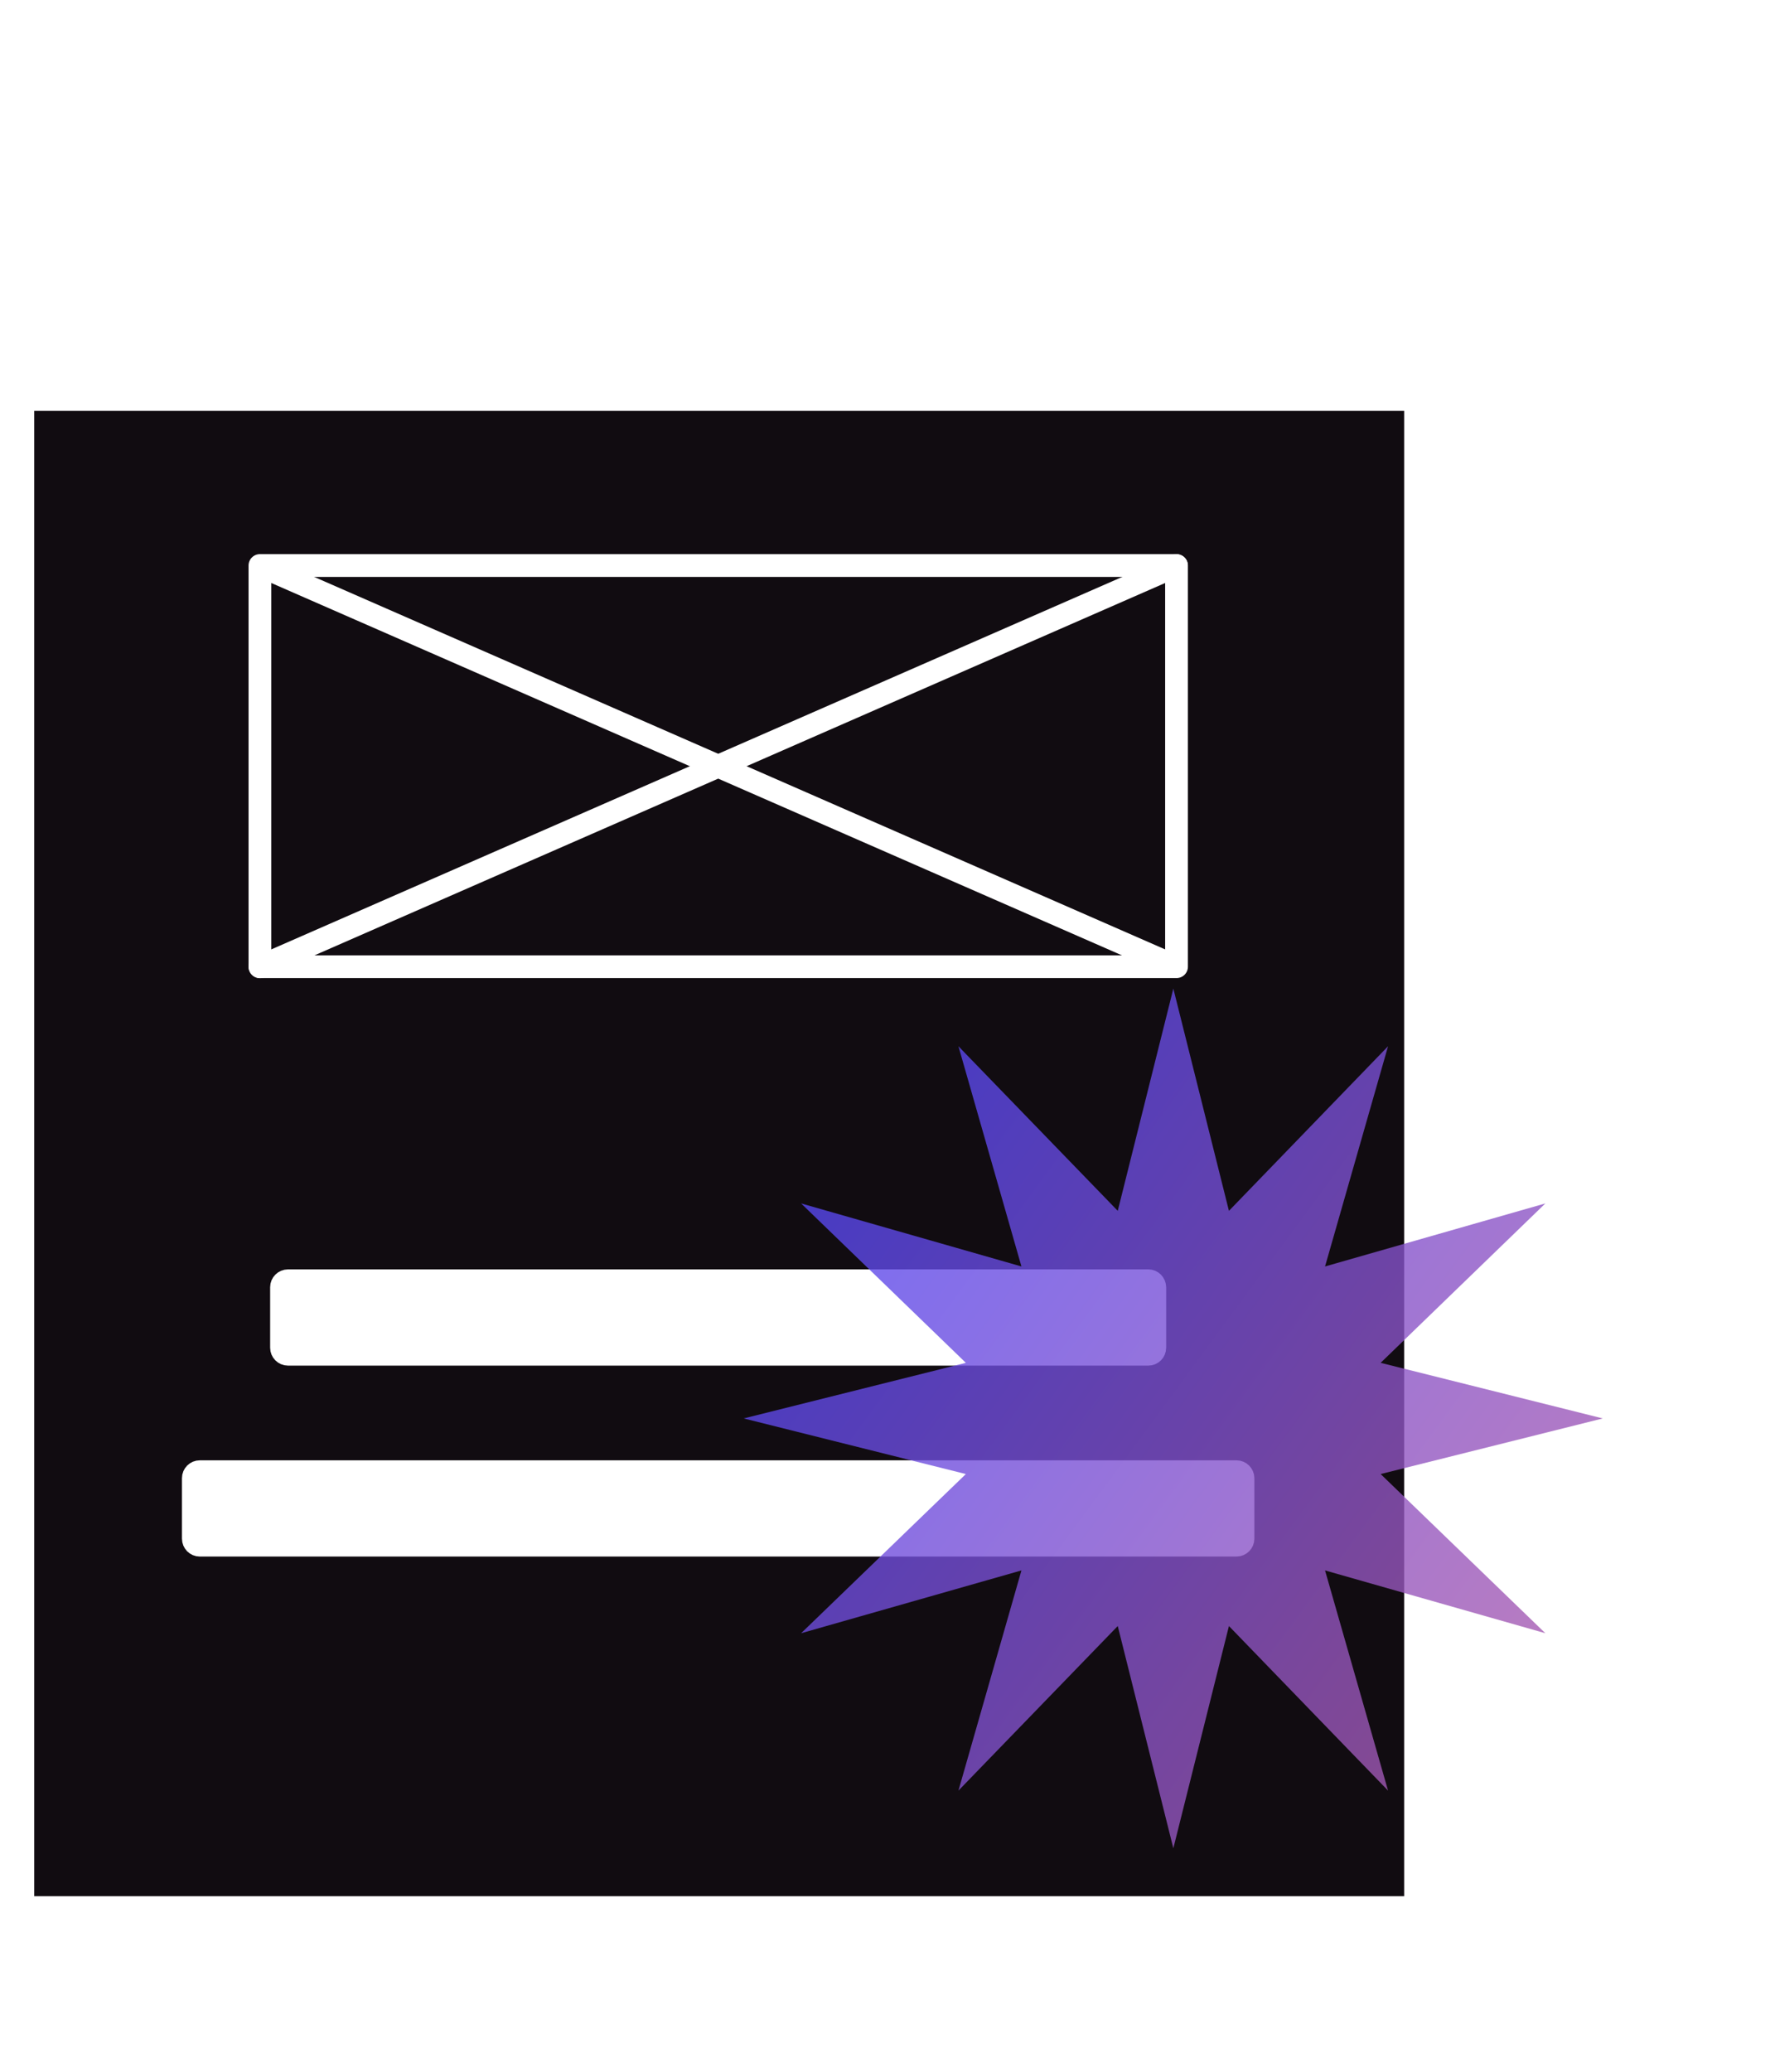 <svg width="78" height="91" viewBox="0 0 78 91" fill="none" xmlns="http://www.w3.org/2000/svg">
<path d="M1.009 17.549H62.204V81.936C62.204 82.957 62.204 83.789 62.204 83.789H1.004C1.004 83.789 1.004 82.961 1.004 81.936V17.549H1.009Z" fill="#110C11" stroke="white" stroke-miterlimit="10"/>
<path d="M51.701 42.461V24.84L11.422 24.84V42.461L51.701 42.461Z" fill="#110C11" stroke="white" stroke-miterlimit="10" stroke-linecap="round" stroke-linejoin="round"/>
<path d="M51.698 42.465L11.424 24.844" stroke="white" stroke-miterlimit="10"/>
<path d="M11.424 42.465L51.698 24.844" stroke="white" stroke-miterlimit="10" stroke-linecap="round" stroke-linejoin="round"/>
<path d="M1.01 7.469H62.107C62.107 7.469 62.107 8.471 62.107 9.713V17.229H1.01V9.713C1.01 8.476 1.01 7.469 1.01 7.469Z" stroke="white" stroke-miterlimit="10"/>
<path d="M54.336 64.643H8.78C8.626 64.643 8.496 64.767 8.496 64.927V67.585C8.496 67.74 8.621 67.87 8.78 67.87H54.336C54.491 67.87 54.621 67.745 54.621 67.585V64.927C54.621 64.772 54.491 64.643 54.336 64.643Z" fill="white" stroke="white" stroke-miterlimit="10"/>
<path d="M50.461 56.256H12.655C12.501 56.256 12.371 56.381 12.371 56.54V59.199C12.371 59.353 12.496 59.483 12.655 59.483H50.461C50.615 59.483 50.745 59.358 50.745 59.199V56.54C50.74 56.381 50.615 56.256 50.461 56.256Z" fill="white" stroke="white" stroke-miterlimit="10"/>
<g filter="url(#filter0_b_740_22252)">
<path d="M51.561 43.424L54.004 53.185L60.996 45.956L58.227 55.628L67.909 52.859L60.67 59.861L70.431 62.303L60.67 64.746L67.909 71.738L58.227 68.979L60.996 78.651L54.004 71.422L51.561 81.183L49.118 71.422L42.117 78.651L44.886 68.979L35.203 71.738L42.443 64.746L32.682 62.303L42.443 59.861L35.203 52.859L44.886 55.628L42.117 45.956L49.118 53.185L51.561 43.424Z" fill="url(#paint0_linear_740_22252)" fill-opacity="0.8"/>
</g>
<defs>
<filter id="filter0_b_740_22252" x="28.682" y="39.424" width="45.75" height="45.76" filterUnits="userSpaceOnUse" color-interpolation-filters="sRGB">
<feFlood flood-opacity="0" result="BackgroundImageFix"/>
<feGaussianBlur in="BackgroundImage" stdDeviation="2"/>
<feComposite in2="SourceAlpha" operator="in" result="effect1_backgroundBlur_740_22252"/>
<feBlend mode="normal" in="SourceGraphic" in2="effect1_backgroundBlur_740_22252" result="shape"/>
</filter>
<linearGradient id="paint0_linear_740_22252" x1="32.682" y1="43.424" x2="83.569" y2="80.891" gradientUnits="userSpaceOnUse">
<stop stop-color="#4744FD"/>
<stop offset="1" stop-color="#CA6394"/>
</linearGradient>
</defs>
</svg>
